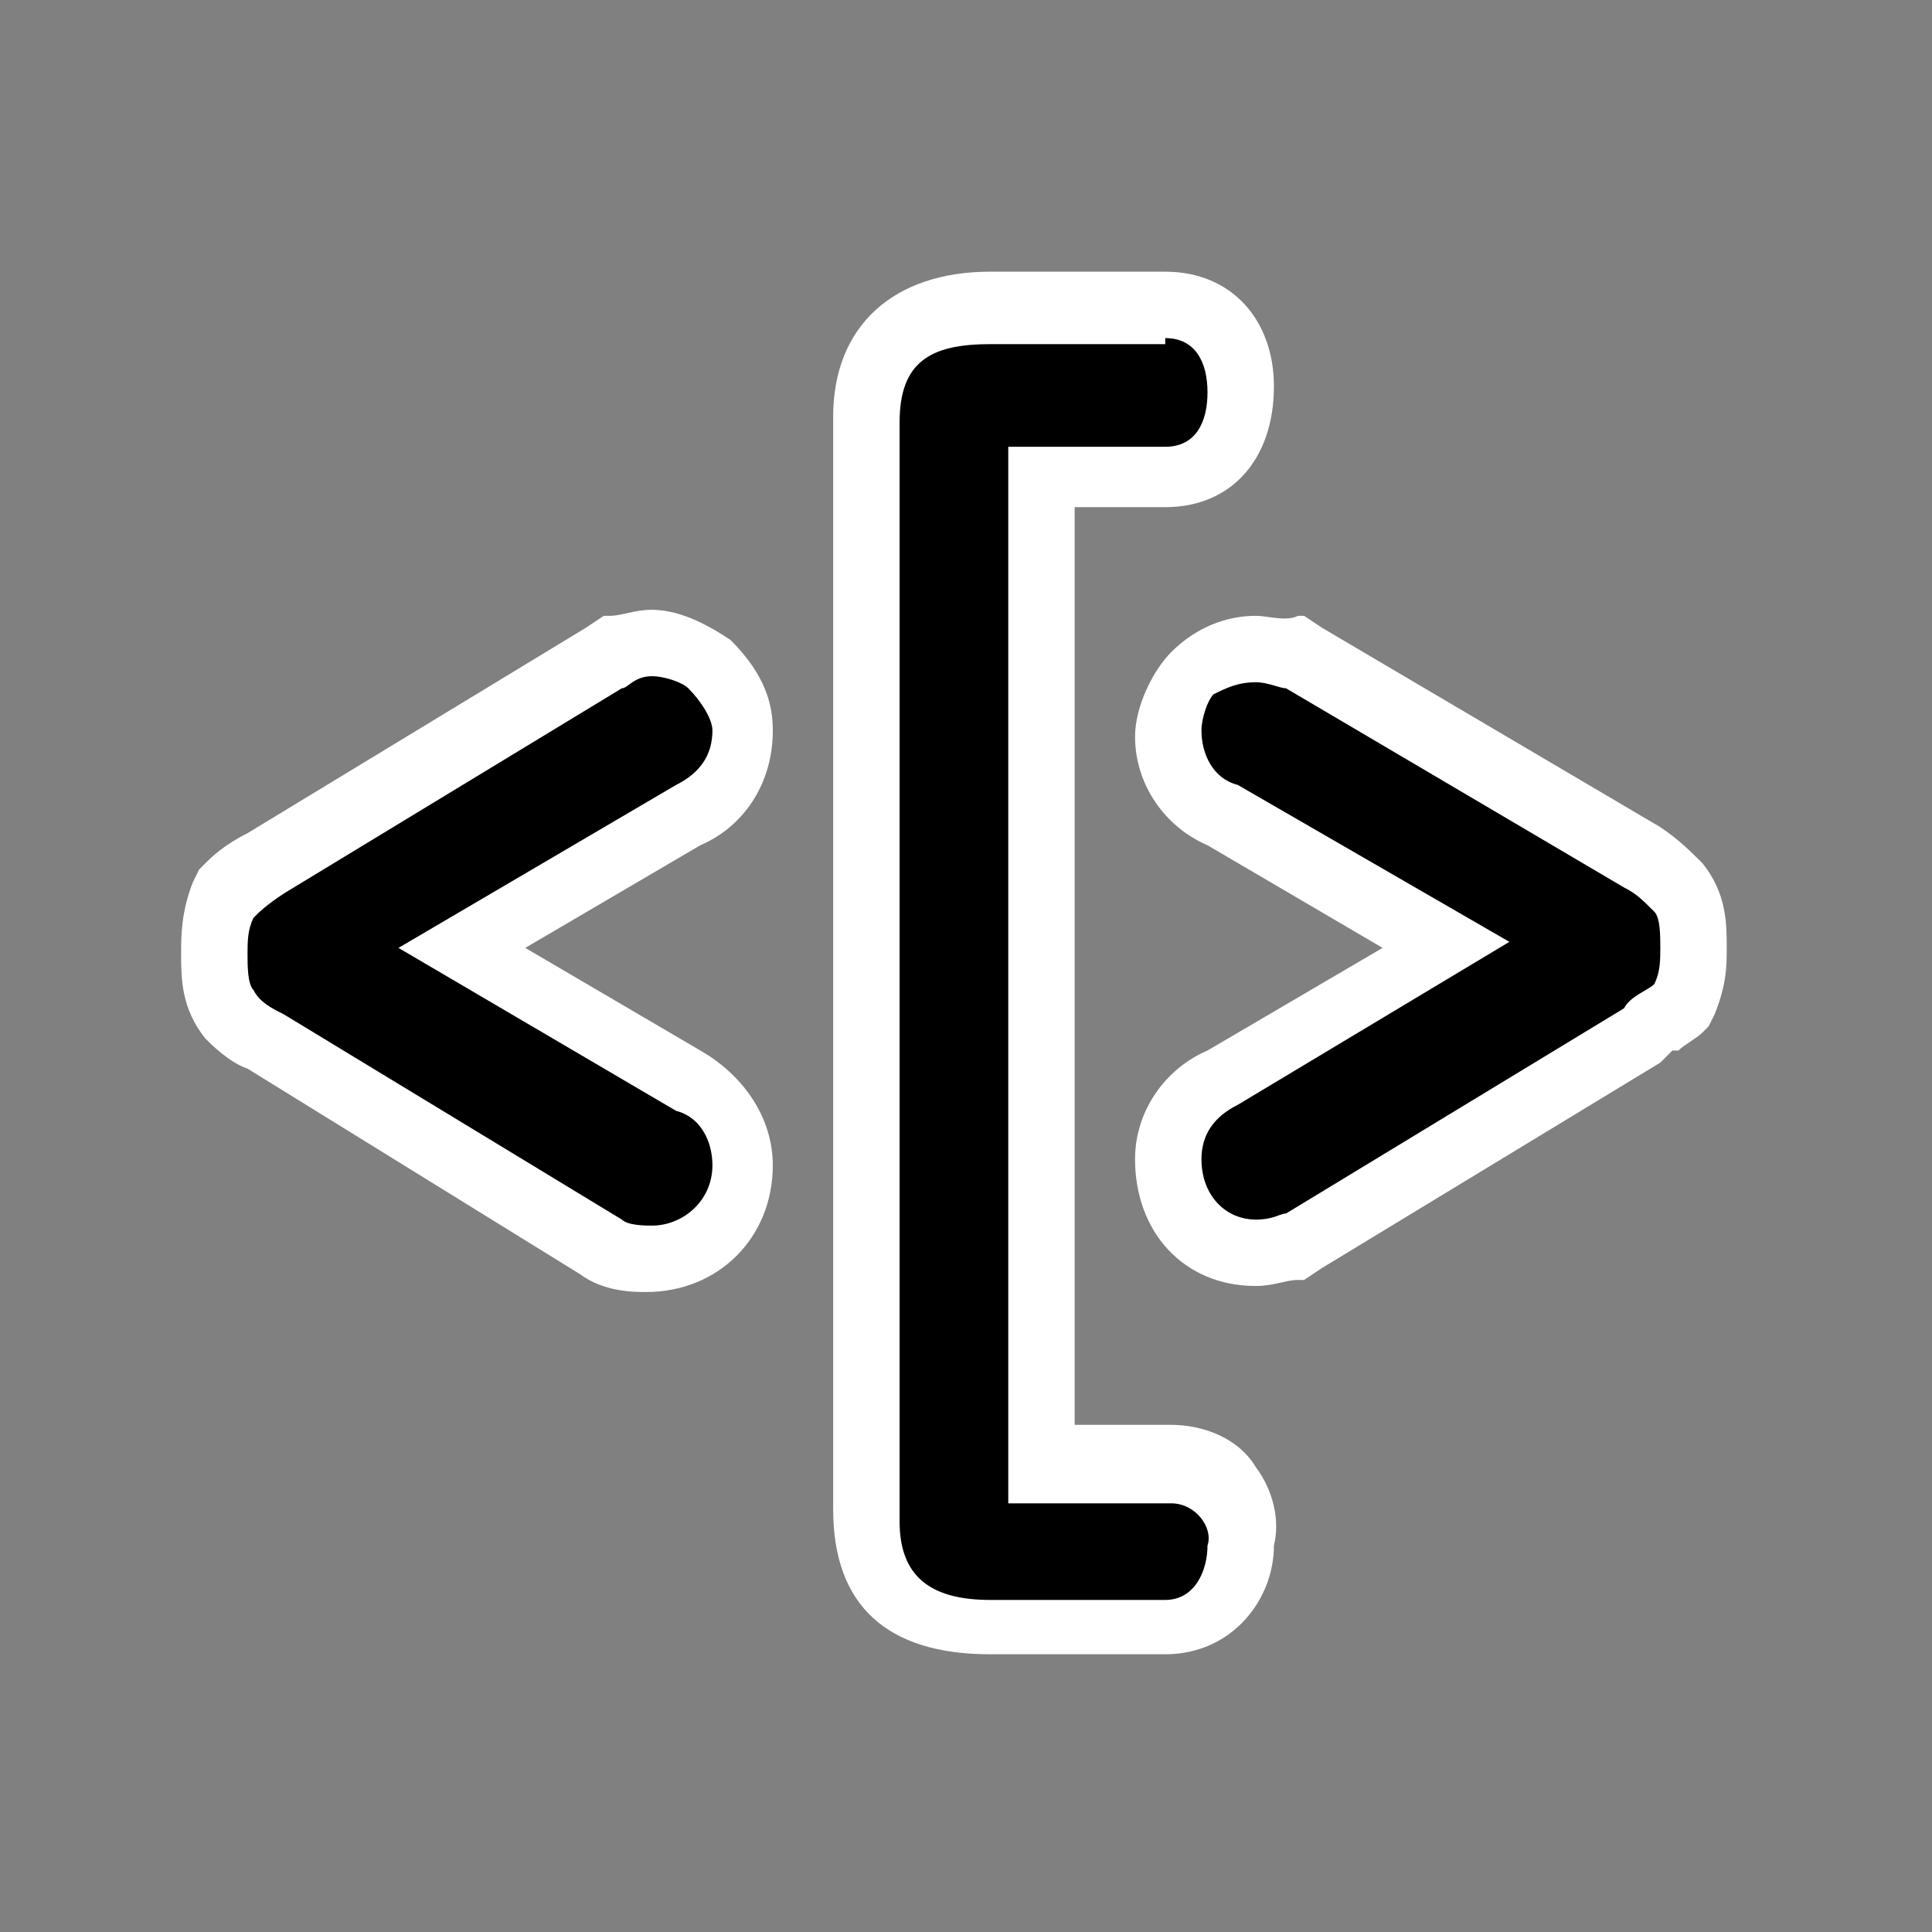 <svg xmlns="http://www.w3.org/2000/svg" viewBox="0 0 32 32" xmlns:v="https://vecta.io/nano"><rect x="0" y="0" width="32" height="32" fill="#808080" stroke="none"/><path d="M20.8 20.8c-.8 0-1.4-.6-1.4-1.5 0-.6.4-1.1.9-1.4l3.7-2.2-3.7-2.2c-.5-.2-.9-.8-.9-1.4a1.53 1.53 0 0 1 .4-1 1.53 1.53 0 0 1 1-.4c.3 0 .4.1.5.1h.1l.1.1 5.6 3.3c.2.1.4.3.6.5.3.3.3.7.3 1s0 .5-.2.9v.1l-.1.1-.3.3c-.1 0-.1.1-.2.1h0l-5.8 3.5h-.2c0 0-.2.1-.4.1z" fill-rule="evenodd"/><path d="M20.8 11.3c.2 0 .4.1.5.1l5.6 3.3c.2.1.3.2.5.4.1.1.1.4.1.6s0 .4-.1.6c-.1.1-.4.2-.5.4l-5.6 3.4c-.1 0-.2.1-.5.1-.5 0-.9-.4-.9-1 0-.4.2-.7.6-.9l4.5-2.7-4.5-2.6c-.4-.1-.6-.5-.6-.9 0-.2.1-.5.2-.6.2-.1.4-.2.7-.2m0-1.1c-.5 0-1 .2-1.4.6-.3.3-.6.9-.6 1.4 0 .8.5 1.5 1.2 1.8l2.9 1.7-2.9 1.7c-.7.3-1.2 1-1.2 1.8 0 1.2.8 2.1 2 2.1.3 0 .5-.1.7-.1h.1l.3-.2 5.6-3.4.1-.1.1-.1h.1c.1-.1.3-.2.4-.3l.1-.1.1-.2c.2-.5.2-.8.2-1.1 0-.4 0-.9-.4-1.4-.2-.2-.4-.4-.7-.6l-5.6-3.3-.3-.2h-.1c-.2.1-.5 0-.7 0h0z" fill="#fff"/><path d="M16.4 26.9c-1.7 0-2-1-2-1.9V7c0-.9.3-1.9 2-1.9h2.9c.8 0 1.3.6 1.3 1.4s-.5 1.4-1.3 1.4h-2v16.4h2.1c.4 0 .8.2 1 .5s.3.6.2.9c0 .7-.5 1.3-1.3 1.3h-2.9z"/><path d="M19.3 5.6c.5 0 .7.4.7.9s-.2.9-.7.9h-2.6v17.5h2.6.1c.4 0 .7.4.6.7 0 .4-.2.9-.7.9h-2.9c-1 0-1.5-.4-1.5-1.3V7c0-1 .5-1.3 1.5-1.3h2.9m0-1.2h-2.9c-1.6 0-2.6.9-2.6 2.4V25c0 1.6.9 2.4 2.6 2.4h2.9c1.1 0 1.8-.9 1.8-1.8.1-.4 0-.9-.3-1.3-.3-.5-.9-.7-1.4-.7h-.1-1.5V8.4h1.5c1.1 0 1.8-.8 1.8-2 0-1.1-.7-1.9-1.8-1.9h0z" fill="#fff"/><path d="M10.8 20.8c-.2 0-.5 0-.8-.2l-5.6-3.4c-.3-.1-.5-.3-.6-.4-.3-.3-.3-.7-.3-1s0-.5.2-.9v-.1l.1-.1c.1-.1.3-.3.6-.5l5.7-3.5h.2c.1 0 .2-.1.5-.1a1.53 1.53 0 0 1 1 .4c.4.4.5.7.5 1.1 0 .6-.4 1.1-.9 1.4l-3.8 2.2 3.8 2.2c.5.2.9.8.9 1.4 0 1-.8 1.5-1.5 1.5z" fill-rule="evenodd"/><path d="M10.8 11.2c.2 0 .5.1.6.2.2.2.4.5.4.7 0 .4-.2.7-.6.9l-4.6 2.7 4.6 2.7c.4.1.6.5.6.9 0 .6-.5 1-1 1-.1 0-.4 0-.5-.1l-5.6-3.4c-.2-.1-.4-.2-.5-.4-.1-.1-.1-.4-.1-.6s0-.4.1-.6c.1-.1.2-.2.5-.4l5.6-3.4c.1 0 .2-.2.5-.2m0-1.1c-.3 0-.5.1-.7.1H10l-.3.2-5.6 3.4c-.4.2-.6.4-.7.5l-.1.1-.1.2c-.2.5-.2.9-.2 1.2 0 .4 0 .9.4 1.4.1.1.4.4.7.5l5.5 3.4c.4.3.9.3 1.1.3 1.2 0 2.1-.9 2.1-2.1 0-.8-.5-1.5-1.2-1.9l-2.9-1.7 2.9-1.7c.7-.3 1.2-1 1.2-1.9 0-.4-.1-.9-.7-1.5-.3-.2-.8-.5-1.3-.5h0z" fill="#fff"/></svg>